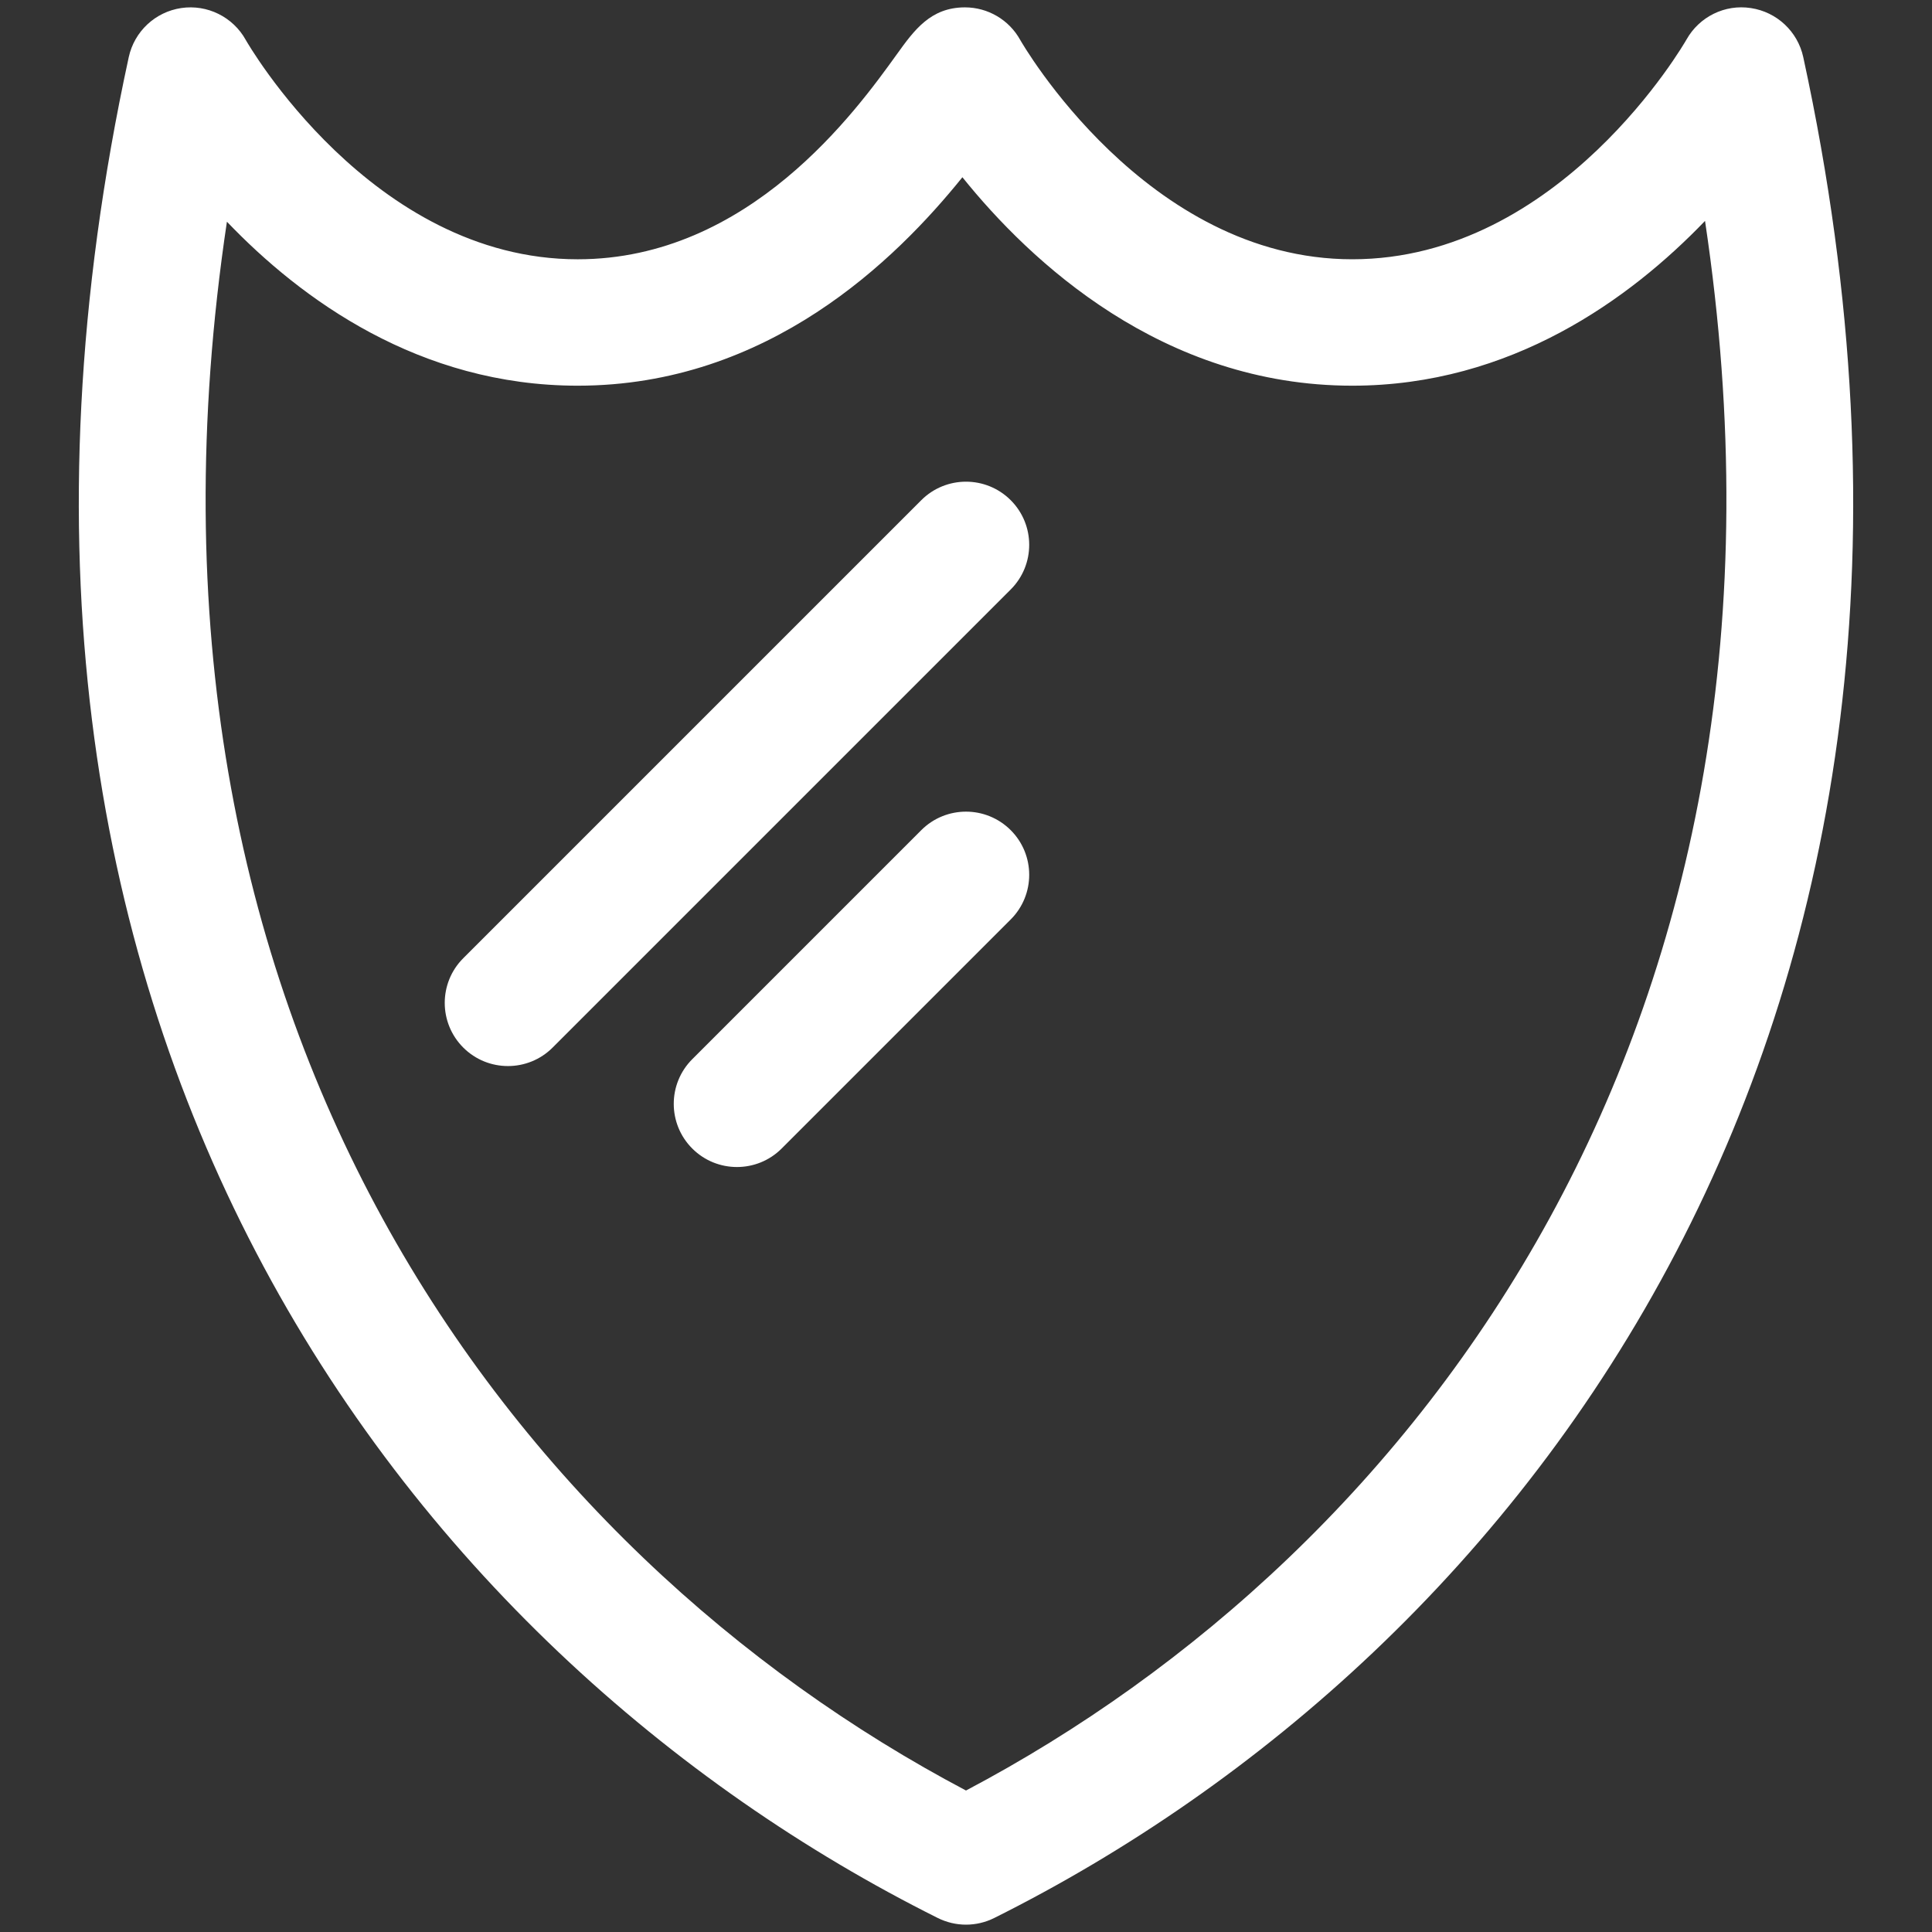<?xml version="1.0" encoding="utf-8"?>
<!-- Generator: Adobe Illustrator 17.0.0, SVG Export Plug-In . SVG Version: 6.00 Build 0)  -->
<!DOCTYPE svg PUBLIC "-//W3C//DTD SVG 1.1//EN" "http://www.w3.org/Graphics/SVG/1.1/DTD/svg11.dtd">
<svg version="1.1" id="Layer_1" xmlns="http://www.w3.org/2000/svg" xmlns:xlink="http://www.w3.org/1999/xlink" x="0px" y="0px"
	 width="150px" height="150px" viewBox="0 0 150 150" enable-background="new 0 0 150 150" xml:space="preserve">
<rect x="0" y="0" width="150" height="150" fill="#333333" stroke="none"/>
<path fill="#FFFFFF" d="M140.005,4.437c-0.432-1.992-2.05-3.506-4.065-3.81c-2.021-0.314-4.009,0.674-5.003,2.446
	c-0.095,0.17-9.781,17.057-25.949,17.057C88.96,20.131,79.3,3.257,79.209,3.1c-0.863-1.56-2.508-2.528-4.29-2.528
	c-2.668,0-3.944,1.772-5.291,3.646c-3.133,4.353-11.449,15.913-24.775,15.913C28.825,20.131,19.168,3.257,19.08,3.1
	c-0.991-1.789-2.992-2.773-5.003-2.476c-2.021,0.298-3.646,1.815-4.081,3.813C-6.349,79.684,31.726,128.41,72.809,148.913
	c0.69,0.343,1.439,0.517,2.191,0.517s1.501-0.173,2.191-0.517C118.271,128.41,156.349,79.687,140.005,4.437z M75,139.015
	C40.032,120.561,8.276,79.586,17.618,17.214c5.762,6.024,14.938,12.731,27.237,12.731c14.811,0,24.722-9.804,29.866-16.184
	c5.268,6.55,15.527,16.184,30.269,16.184c12.335,0,21.586-6.753,27.388-12.793C141.744,79.563,109.978,120.558,75,139.015z
	 M71.53,38.833L35.967,74.396c-1.916,1.913-1.916,5.02,0,6.936c0.958,0.958,2.214,1.436,3.47,1.436s2.511-0.477,3.47-1.436
	L78.47,45.769c1.916-1.913,1.916-5.023,0-6.936C76.553,36.92,73.447,36.92,71.53,38.833z M71.53,64.451L53.747,82.235
	c-1.916,1.916-1.916,5.02,0,6.936c0.958,0.958,2.214,1.436,3.47,1.436s2.511-0.477,3.47-1.436L78.47,71.388
	c1.916-1.913,1.916-5.023,0-6.936C76.553,62.538,73.447,62.538,71.53,64.451z"/>
</svg>
